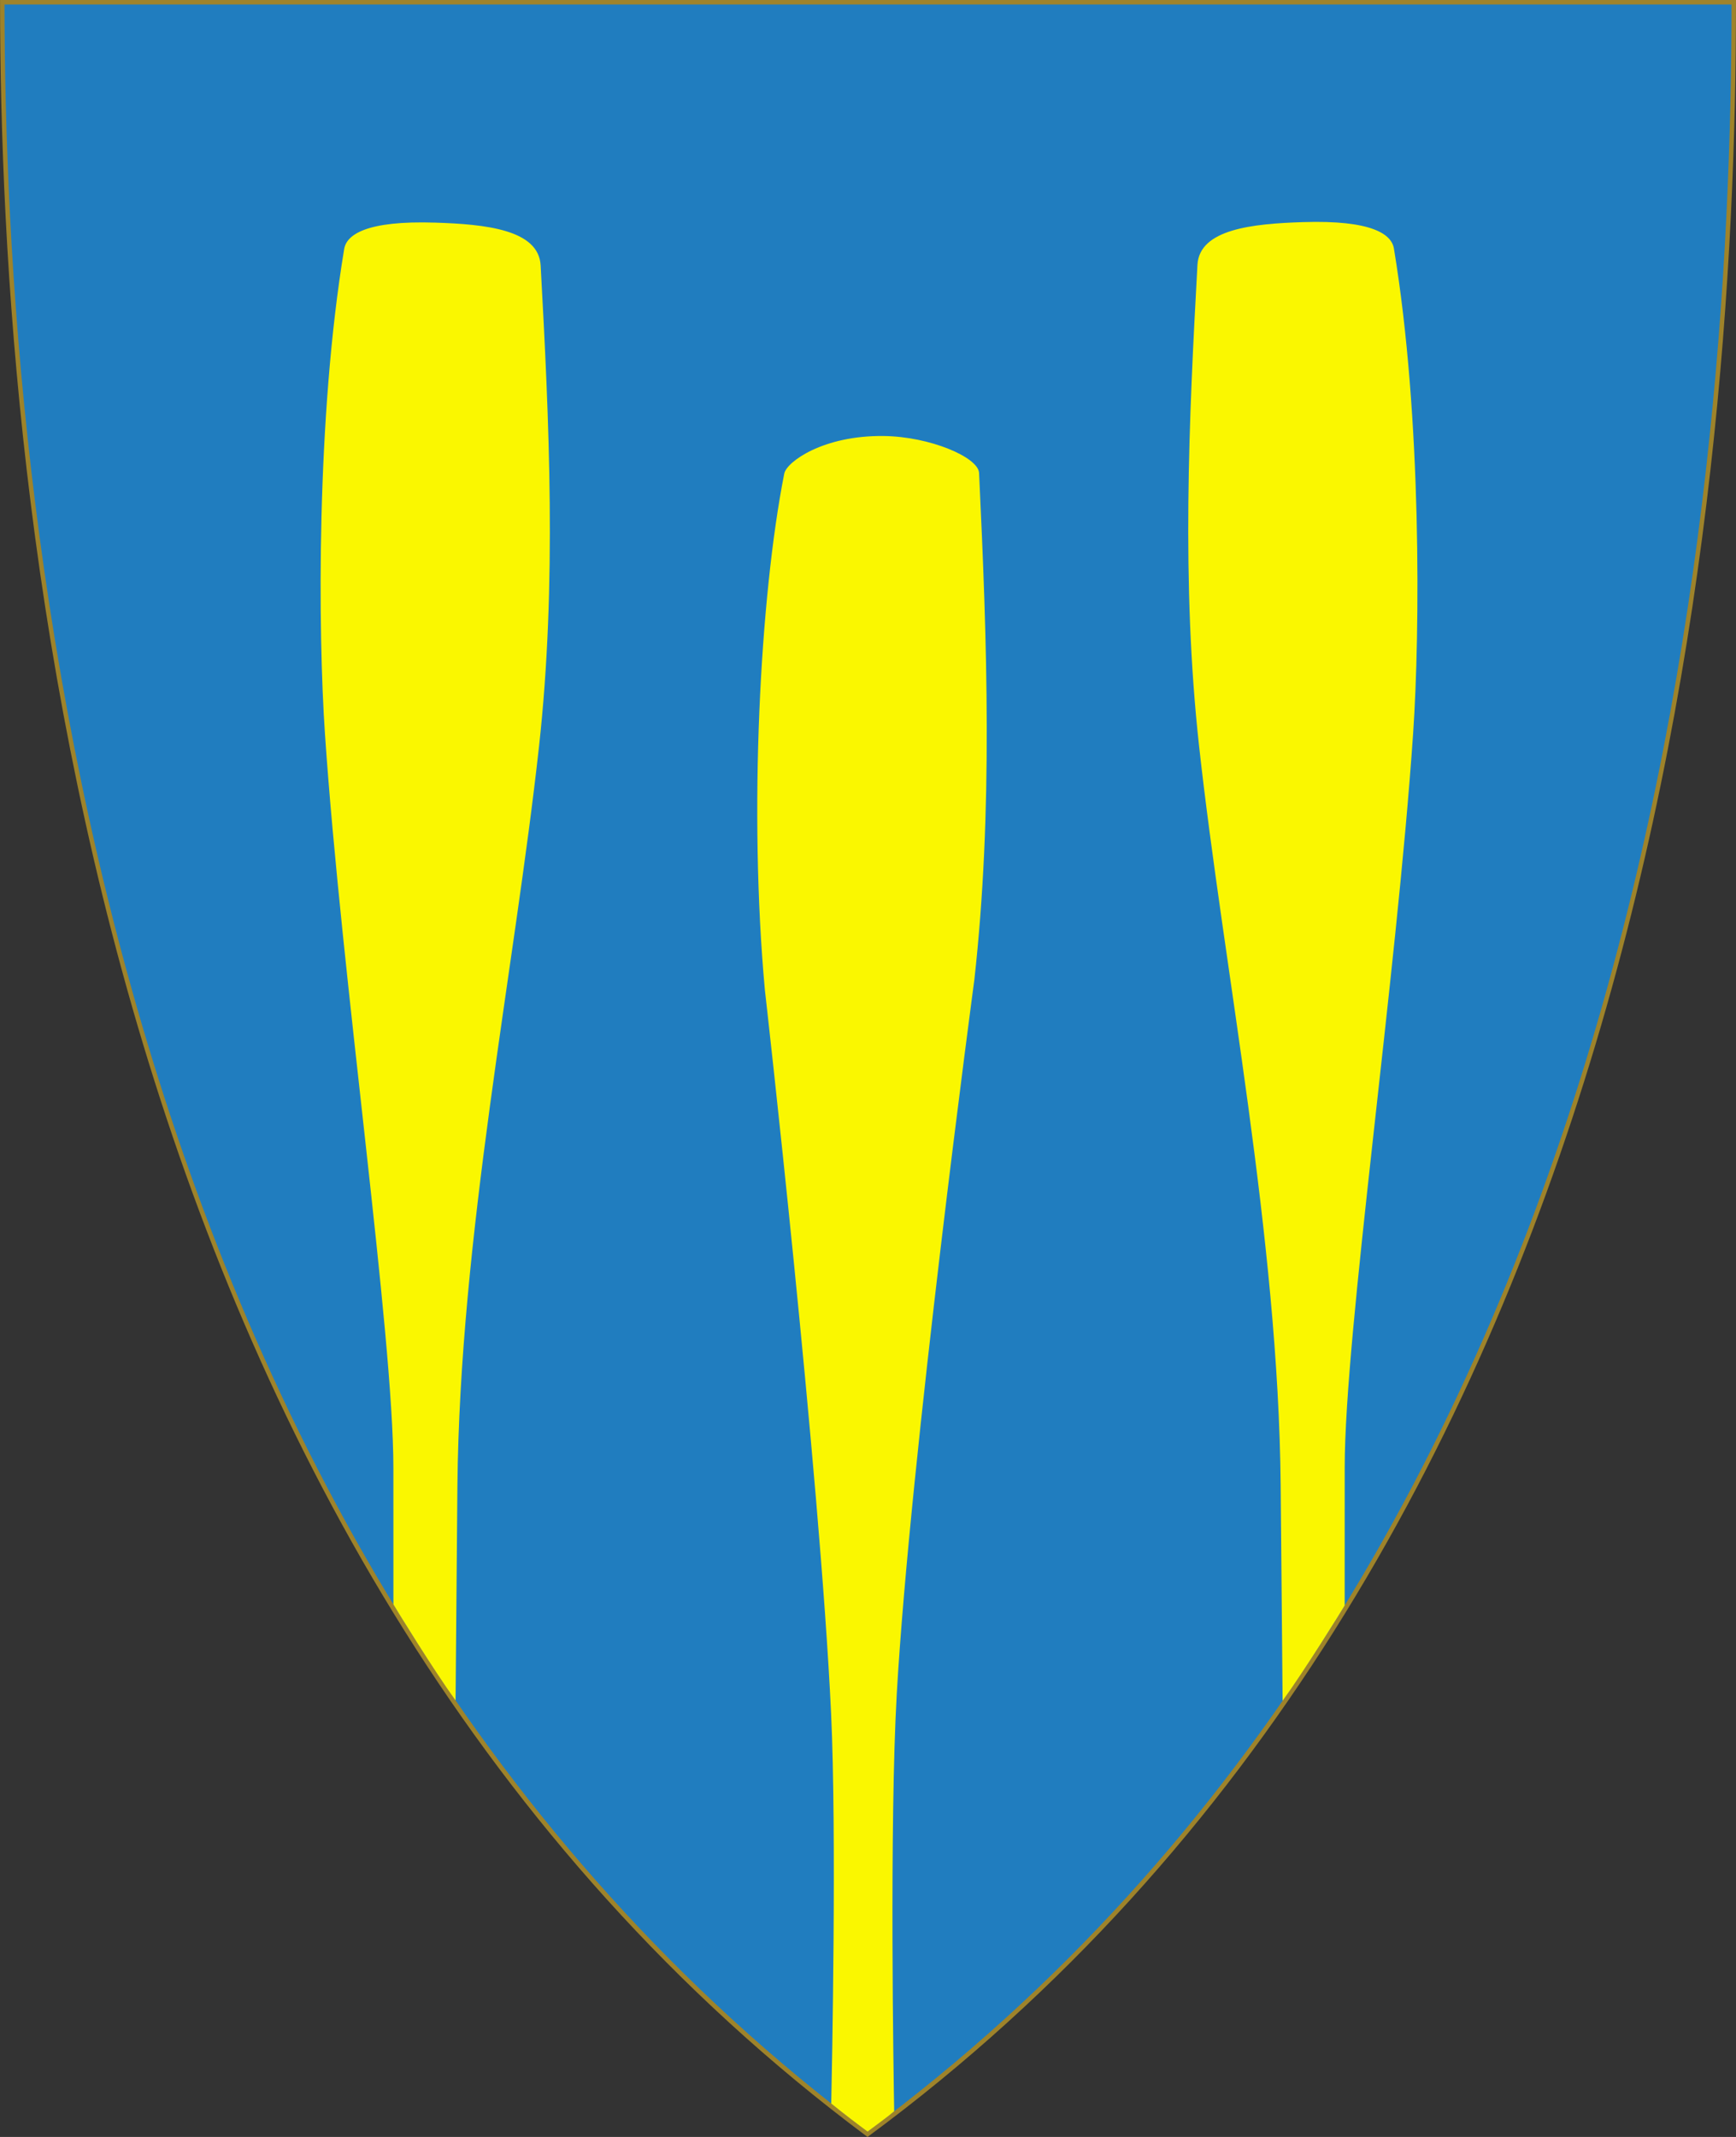 <?xml version="1.0" encoding="UTF-8" standalone="no"?>
<!-- Created with Inkscape (http://www.inkscape.org/) -->

<svg
   xmlns:svg="http://www.w3.org/2000/svg"
   xmlns="http://www.w3.org/2000/svg"
   version="1.1"
   width="390"
   height="480"
   id="svg4228">
  <rect width="100%" height="100%" fill="#333333" stroke="none"/>
  <defs
     id="defs4232" />
  <path
     d="m 0.512,0.505 c 129.663,0 259.325,0 388.988,0 C 389.49,115.233 370.335,349.831 194.895,479.377 21.249,349.773 0.593,115.257 0.512,0.505 z"
     id="path4240-0-1"
     style="fill:#207dbf;fill-opacity:1;stroke:#9e832a;stroke-width:1;stroke-opacity:1" />
  <path
     d="m 313.147,55.816 c -0.528,-3.18 -4.89,-6.426 -20.494,-5.922 -11.225,0.362 -23.198,1.559 -23.64,9.601 -1.899,34.519 -3.662,71.562 0.36,108.037 5.552,50.365 17.82,110.266 18.337,166.183 l 0.434,48.315 c 4.906,-6.787 13.242,-20.193 13.942,-21.409 l 0.006,-30.943 c 0.006,-30.388 11.61,-109.792 15.373,-164.927 1.556,-22.801 1.957,-71.155 -4.317,-108.934 z"
     id="path2827-4"
     style="fill:#faf700;fill-opacity:1;stroke:none" />
  <path
     d="m 219.952,106.239 c -0.167,-3.524 -11.013,-8.173 -21.415,-8.303 -13.611,-0.17 -21.83,5.809 -22.351,8.448 -5.476,27.72 -7.994,76.203 -4.357,115.937 0,0 12.32,108.211 14.882,162.565 1.266,26.86 0.194,79.951 0.03,87.605 3.013,2.45 6.06,4.744 8.165,6.302 2.207,-1.682 4.123,-3.002 5.976,-4.564 -0.133,-7.532 -1.071,-64.655 0.575,-93.658 3,-52.868 17.433,-160.472 17.433,-160.472 4.209,-37.882 2.867,-75.863 1.062,-113.861 l -2e-5,0 1e-5,0 z"
     id="path2898"
     style="fill:#faf700;fill-opacity:1;stroke:none" />
  <path
     d="m 77.322,55.93 c 0.528,-3.18 4.89,-6.426 20.494,-5.922 11.225,0.362 23.198,1.559 23.64,9.601 1.899,34.519 3.662,71.562 -0.36,108.037 -5.552,50.365 -17.82,110.266 -18.337,166.183 l -0.414,48.123 C 97.44,375.165 89.083,361.597 88.383,360.381 l -0.006,-30.591 C 88.371,299.403 76.767,219.999 73.004,164.864 71.448,142.063 71.047,93.709 77.321,55.93 z"
     id="path2827-4-1"
     style="fill:#faf700;fill-opacity:1;stroke:none" />
</svg>
